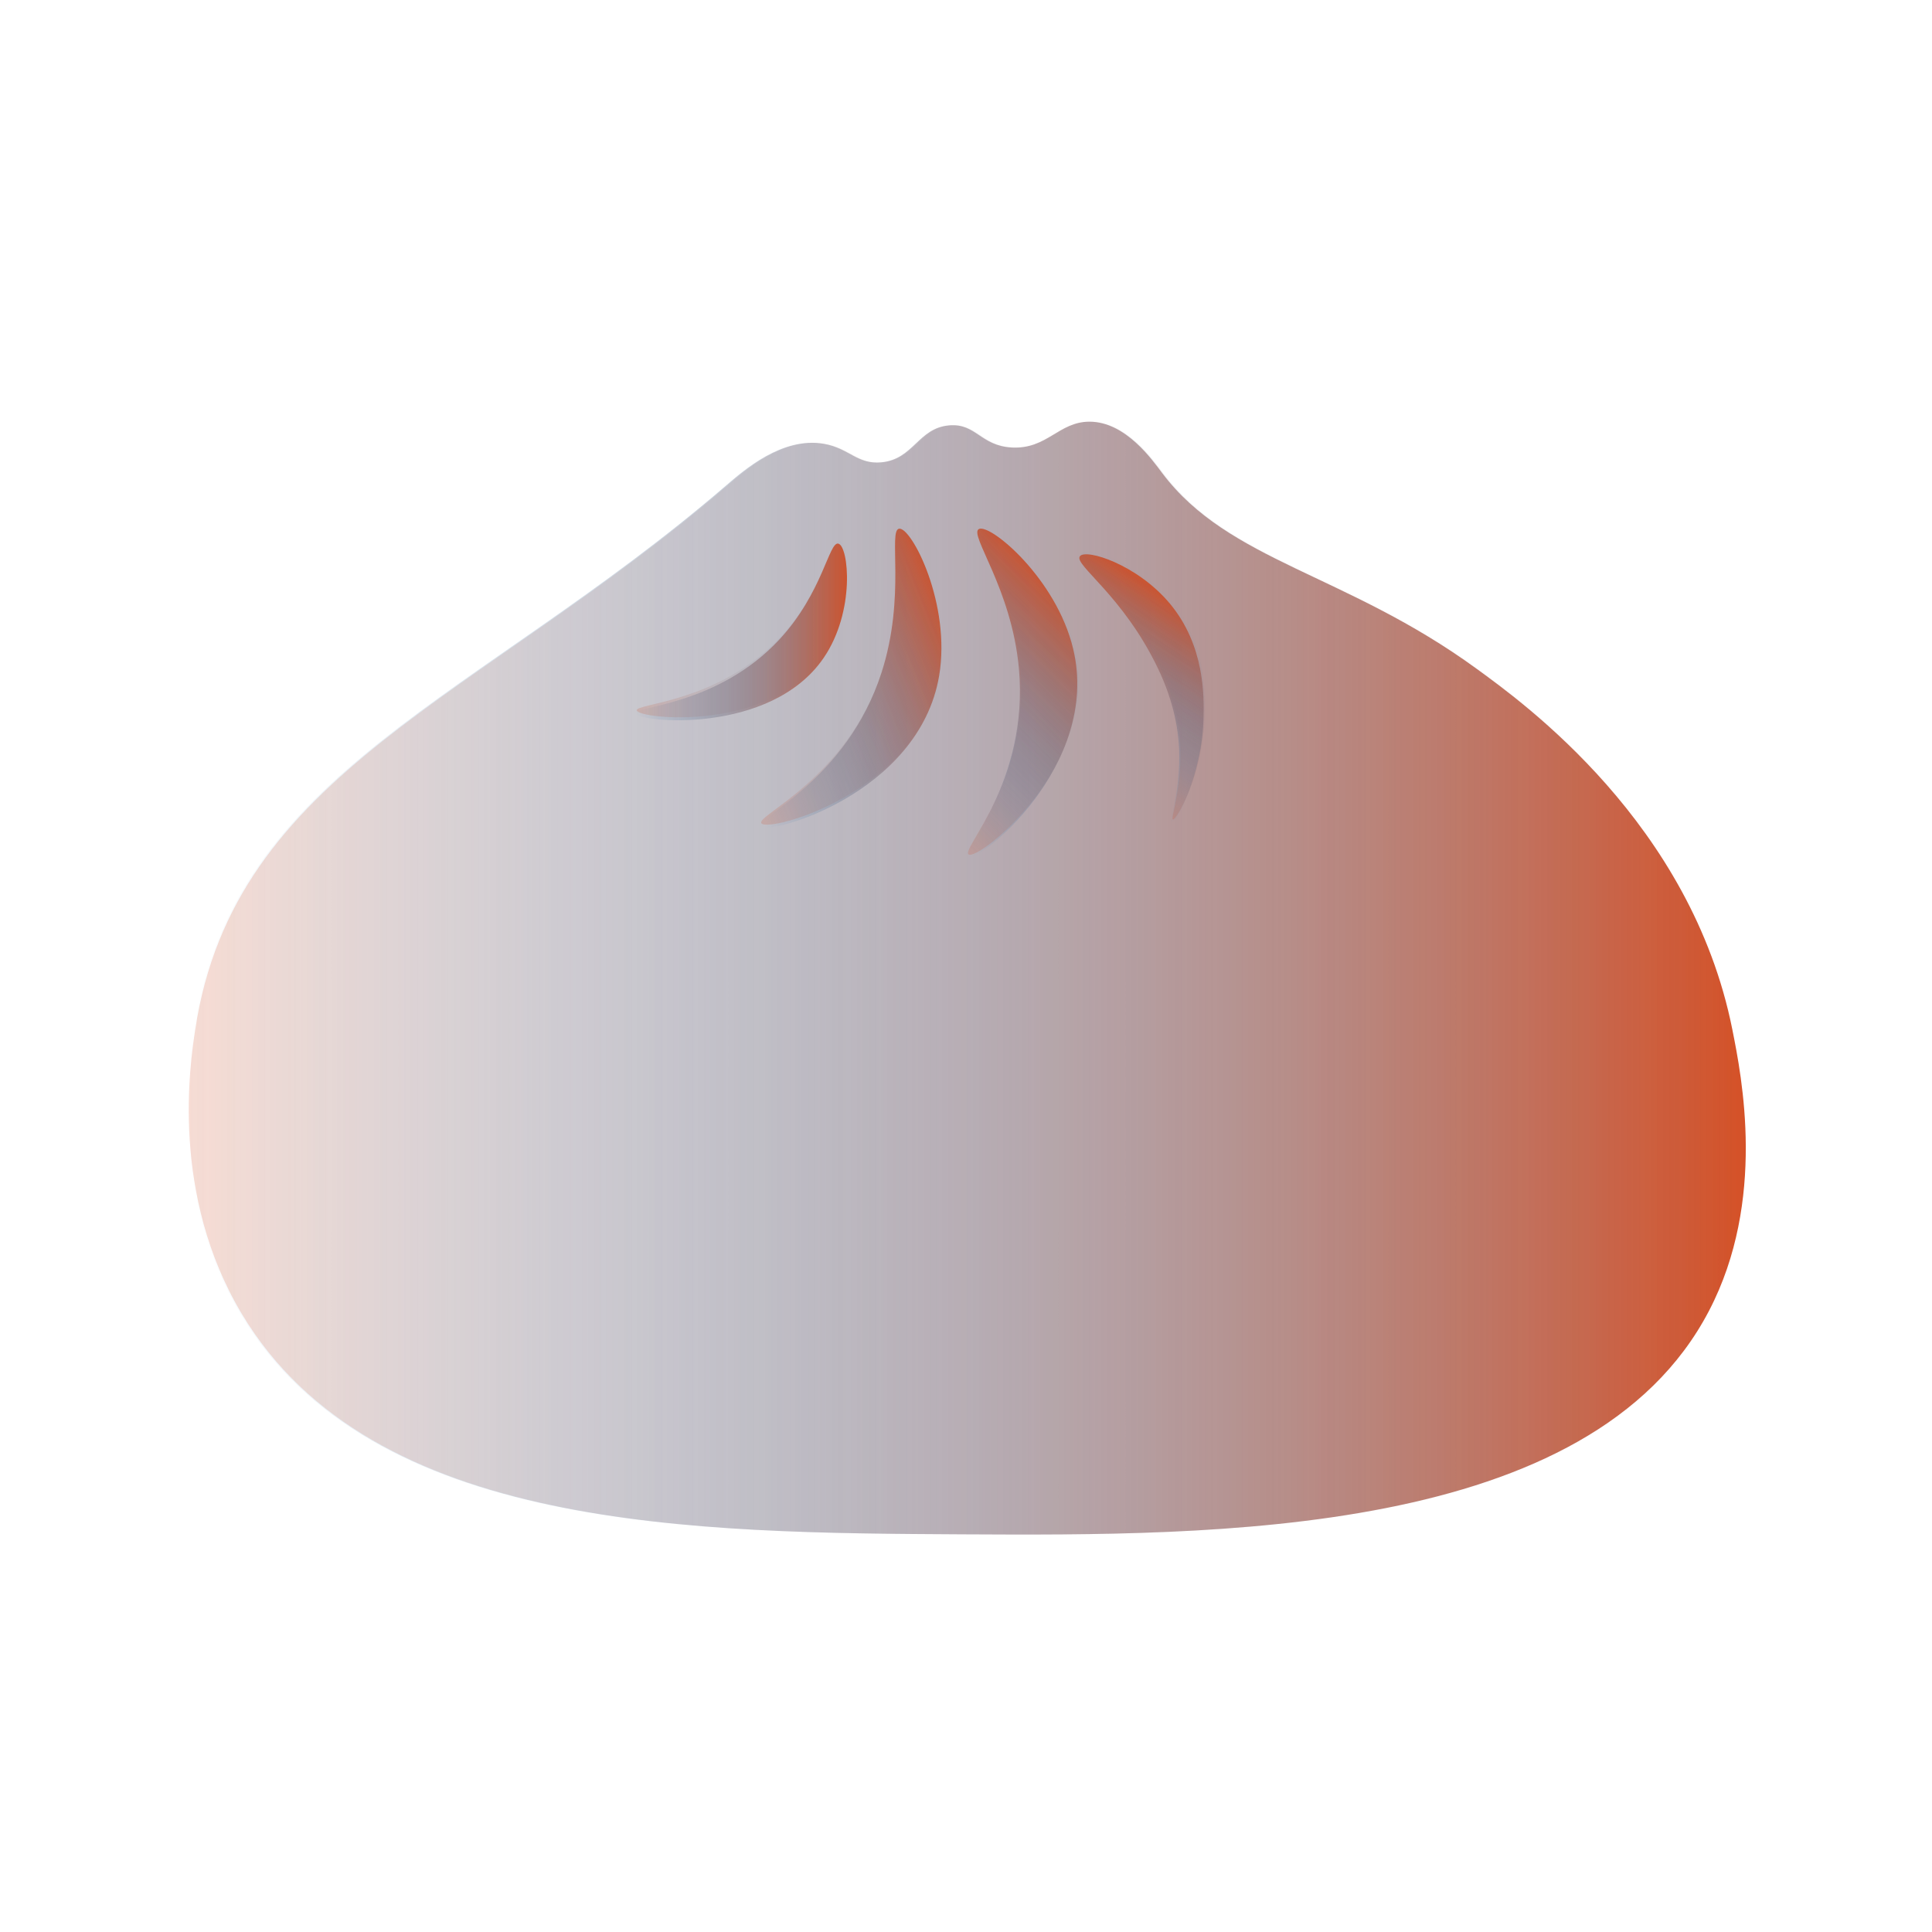 <svg xmlns="http://www.w3.org/2000/svg" xmlns:xlink="http://www.w3.org/1999/xlink" viewBox="0 0 1080 1080"><defs><style>.cls-1{fill:url(#New_Gradient_Swatch_1);}.cls-2{fill:url(#New_Gradient_Swatch_1-2);}.cls-3{fill:url(#New_Gradient_Swatch_1-3);}.cls-4{fill:url(#New_Gradient_Swatch_1-4);}.cls-5{fill:url(#New_Gradient_Swatch_1-5);}.cls-11,.cls-6{opacity:0.2;}.cls-7{fill:url(#linear-gradient);}.cls-8{fill:url(#linear-gradient-2);}.cls-9{fill:url(#linear-gradient-3);}.cls-10{fill:url(#linear-gradient-4);}.cls-11{fill:url(#linear-gradient-5);}</style><linearGradient id="New_Gradient_Swatch_1" x1="104.82" y1="546.76" x2="975.92" y2="546.76" gradientUnits="userSpaceOnUse"><stop offset="0" stop-color="#2484c7" stop-opacity="0"/><stop offset="1" stop-color="#d55127"/></linearGradient><linearGradient id="New_Gradient_Swatch_1-2" x1="355.21" y1="353.24" x2="473.46" y2="353.24" xlink:href="#New_Gradient_Swatch_1"/><linearGradient id="New_Gradient_Swatch_1-3" x1="377.92" y1="390.53" x2="540.4" y2="390.53" gradientTransform="matrix(0.8, -0.32, 0.34, 0.84, -30.25, 196.46)" xlink:href="#New_Gradient_Swatch_1"/><linearGradient id="New_Gradient_Swatch_1-4" x1="464.48" y1="439.85" x2="626.95" y2="439.85" gradientTransform="matrix(0.61, -0.61, 0.64, 0.64, -66.28, 434.03)" xlink:href="#New_Gradient_Swatch_1"/><linearGradient id="New_Gradient_Swatch_1-5" x1="468.75" y1="609.83" x2="639.68" y2="609.83" gradientTransform="matrix(0.34, -0.51, 0.75, 0.5, -15.13, 358.32)" xlink:href="#New_Gradient_Swatch_1"/><linearGradient id="linear-gradient" x1="355.94" y1="351.59" x2="474.19" y2="351.59" gradientUnits="userSpaceOnUse"><stop offset="0" stop-color="#d55127"/><stop offset="1" stop-color="#2484c7" stop-opacity="0"/></linearGradient><linearGradient id="linear-gradient-2" x1="379.43" y1="389.14" x2="541.9" y2="389.14" gradientTransform="matrix(0.8, -0.32, 0.34, 0.84, -30.25, 196.46)" xlink:href="#linear-gradient"/><linearGradient id="linear-gradient-3" x1="466.43" y1="439.13" x2="628.91" y2="439.13" gradientTransform="matrix(0.61, -0.61, 0.64, 0.64, -66.28, 434.03)" xlink:href="#linear-gradient"/><linearGradient id="linear-gradient-4" x1="471.65" y1="609.5" x2="642.58" y2="609.5" gradientTransform="matrix(0.34, -0.51, 0.75, 0.5, -15.13, 358.32)" xlink:href="#linear-gradient"/><linearGradient id="linear-gradient-5" x1="105.55" y1="546.76" x2="976.65" y2="546.76" xlink:href="#linear-gradient"/></defs><g id="Bun"><path class="cls-1" d="M968.37,575.42c5.29,26.45,19.14,95.65-13,157.28-66.08,126.85-276.89,125.72-417,125-150.12-.8-330.84-1.77-403.74-122.9-40.22-66.83-29.17-139.83-26.23-159.35C130.18,431.36,267,390.81,405.7,271.56c10.09-8.68,31.54-27.54,54.79-23.47,14.2,2.49,18.69,11.7,32.26,10.34,18.07-1.82,20.48-19.22,37.85-20.65,15.07-1.23,17.48,11.5,35.06,12.38,19.64,1,26.17-14.43,43.31-14.44,20.3,0,35.32,21.59,40.73,28.76C687,314,752.13,320.45,825.49,373.89,851.56,392.87,945.32,460.28,968.37,575.42Z"/><path class="cls-2" d="M435.64,357.51c-34.38,37-81.24,37.27-80.42,41.24,1,5,75.39,12.54,105.17-30.93,17.93-26.17,14-62.51,8.25-63.93C463.4,302.6,459.9,331.38,435.64,357.51Z"/><path class="cls-3" d="M492.79,375.93c-19.53,60.6-70.79,81.35-67.94,85.89,3.55,5.65,88.79-17.5,100.12-84,6.82-40.05-15.33-83.05-22.3-82.28C496.29,296.24,506.57,333.18,492.79,375.93Z"/><path class="cls-4" d="M569.57,373.63c5.77,63.4-33.25,102.57-28.86,105.63,5.48,3.82,74.84-50.88,59.21-116.51-9.42-39.51-46.65-70.39-52.76-67C541.56,298.93,565.5,328.89,569.57,373.63Z"/><path class="cls-5" d="M647.15,373.32c9.27,19.25,12,35.92,12.05,49.36.07,22.08-5.67,36.7-4.25,37.12,1.93.57,17.2-25.68,17.84-59,.23-11.52.77-39.85-18.78-63.33-18.41-22.09-47.17-30.93-50.36-26.5C600.22,315.74,627.55,332.62,647.15,373.32Z"/><g class="cls-6"><path class="cls-7" d="M436.38,355.87c-34.38,37-81.24,37.26-80.43,41.24,1,4.95,75.4,12.54,105.17-30.93,17.93-26.18,14-62.52,8.25-63.93C464.13,301,460.64,329.74,436.38,355.87Z"/><path class="cls-8" d="M493.52,374.29c-19.53,60.59-70.78,81.34-67.94,85.88,3.55,5.66,88.8-17.49,100.13-84,6.82-40-15.34-83-22.31-82.28C497,294.59,507.3,331.54,493.52,374.29Z"/><path class="cls-9" d="M570.3,372c5.78,63.4-33.25,102.58-28.85,105.64,5.48,3.81,74.83-50.89,59.2-116.51-9.41-39.52-46.65-70.4-52.76-67C542.3,297.29,566.23,327.25,570.3,372Z"/><path class="cls-10" d="M647.88,371.67c9.28,19.25,12,35.93,12,49.37.08,22.07-5.66,36.69-4.25,37.11,1.94.58,17.2-25.68,17.85-59,.22-11.51.77-39.85-18.79-63.32-18.41-22.09-47.17-30.93-50.36-26.5C601,314.09,628.28,331,647.88,371.67Z"/></g><path class="cls-11" d="M969.1,575.42c5.29,26.45,19.15,95.65-13,157.28-66.07,126.85-276.89,125.72-417,125-150.11-.8-330.83-1.77-403.74-122.9-40.22-66.83-29.17-139.83-26.22-159.35,21.74-144.06,158.59-184.61,297.25-303.86,10.09-8.68,31.54-27.54,54.79-23.47,14.2,2.49,18.7,11.7,32.26,10.34,18.08-1.82,20.48-19.22,37.86-20.65,15.06-1.23,17.47,11.5,35.06,12.38,19.63,1,26.16-14.43,43.3-14.44,20.3,0,35.33,21.59,40.74,28.76,37.33,49.51,102.43,56,175.79,109.41C852.29,392.87,946.05,460.28,969.1,575.42Z"/></g></svg>